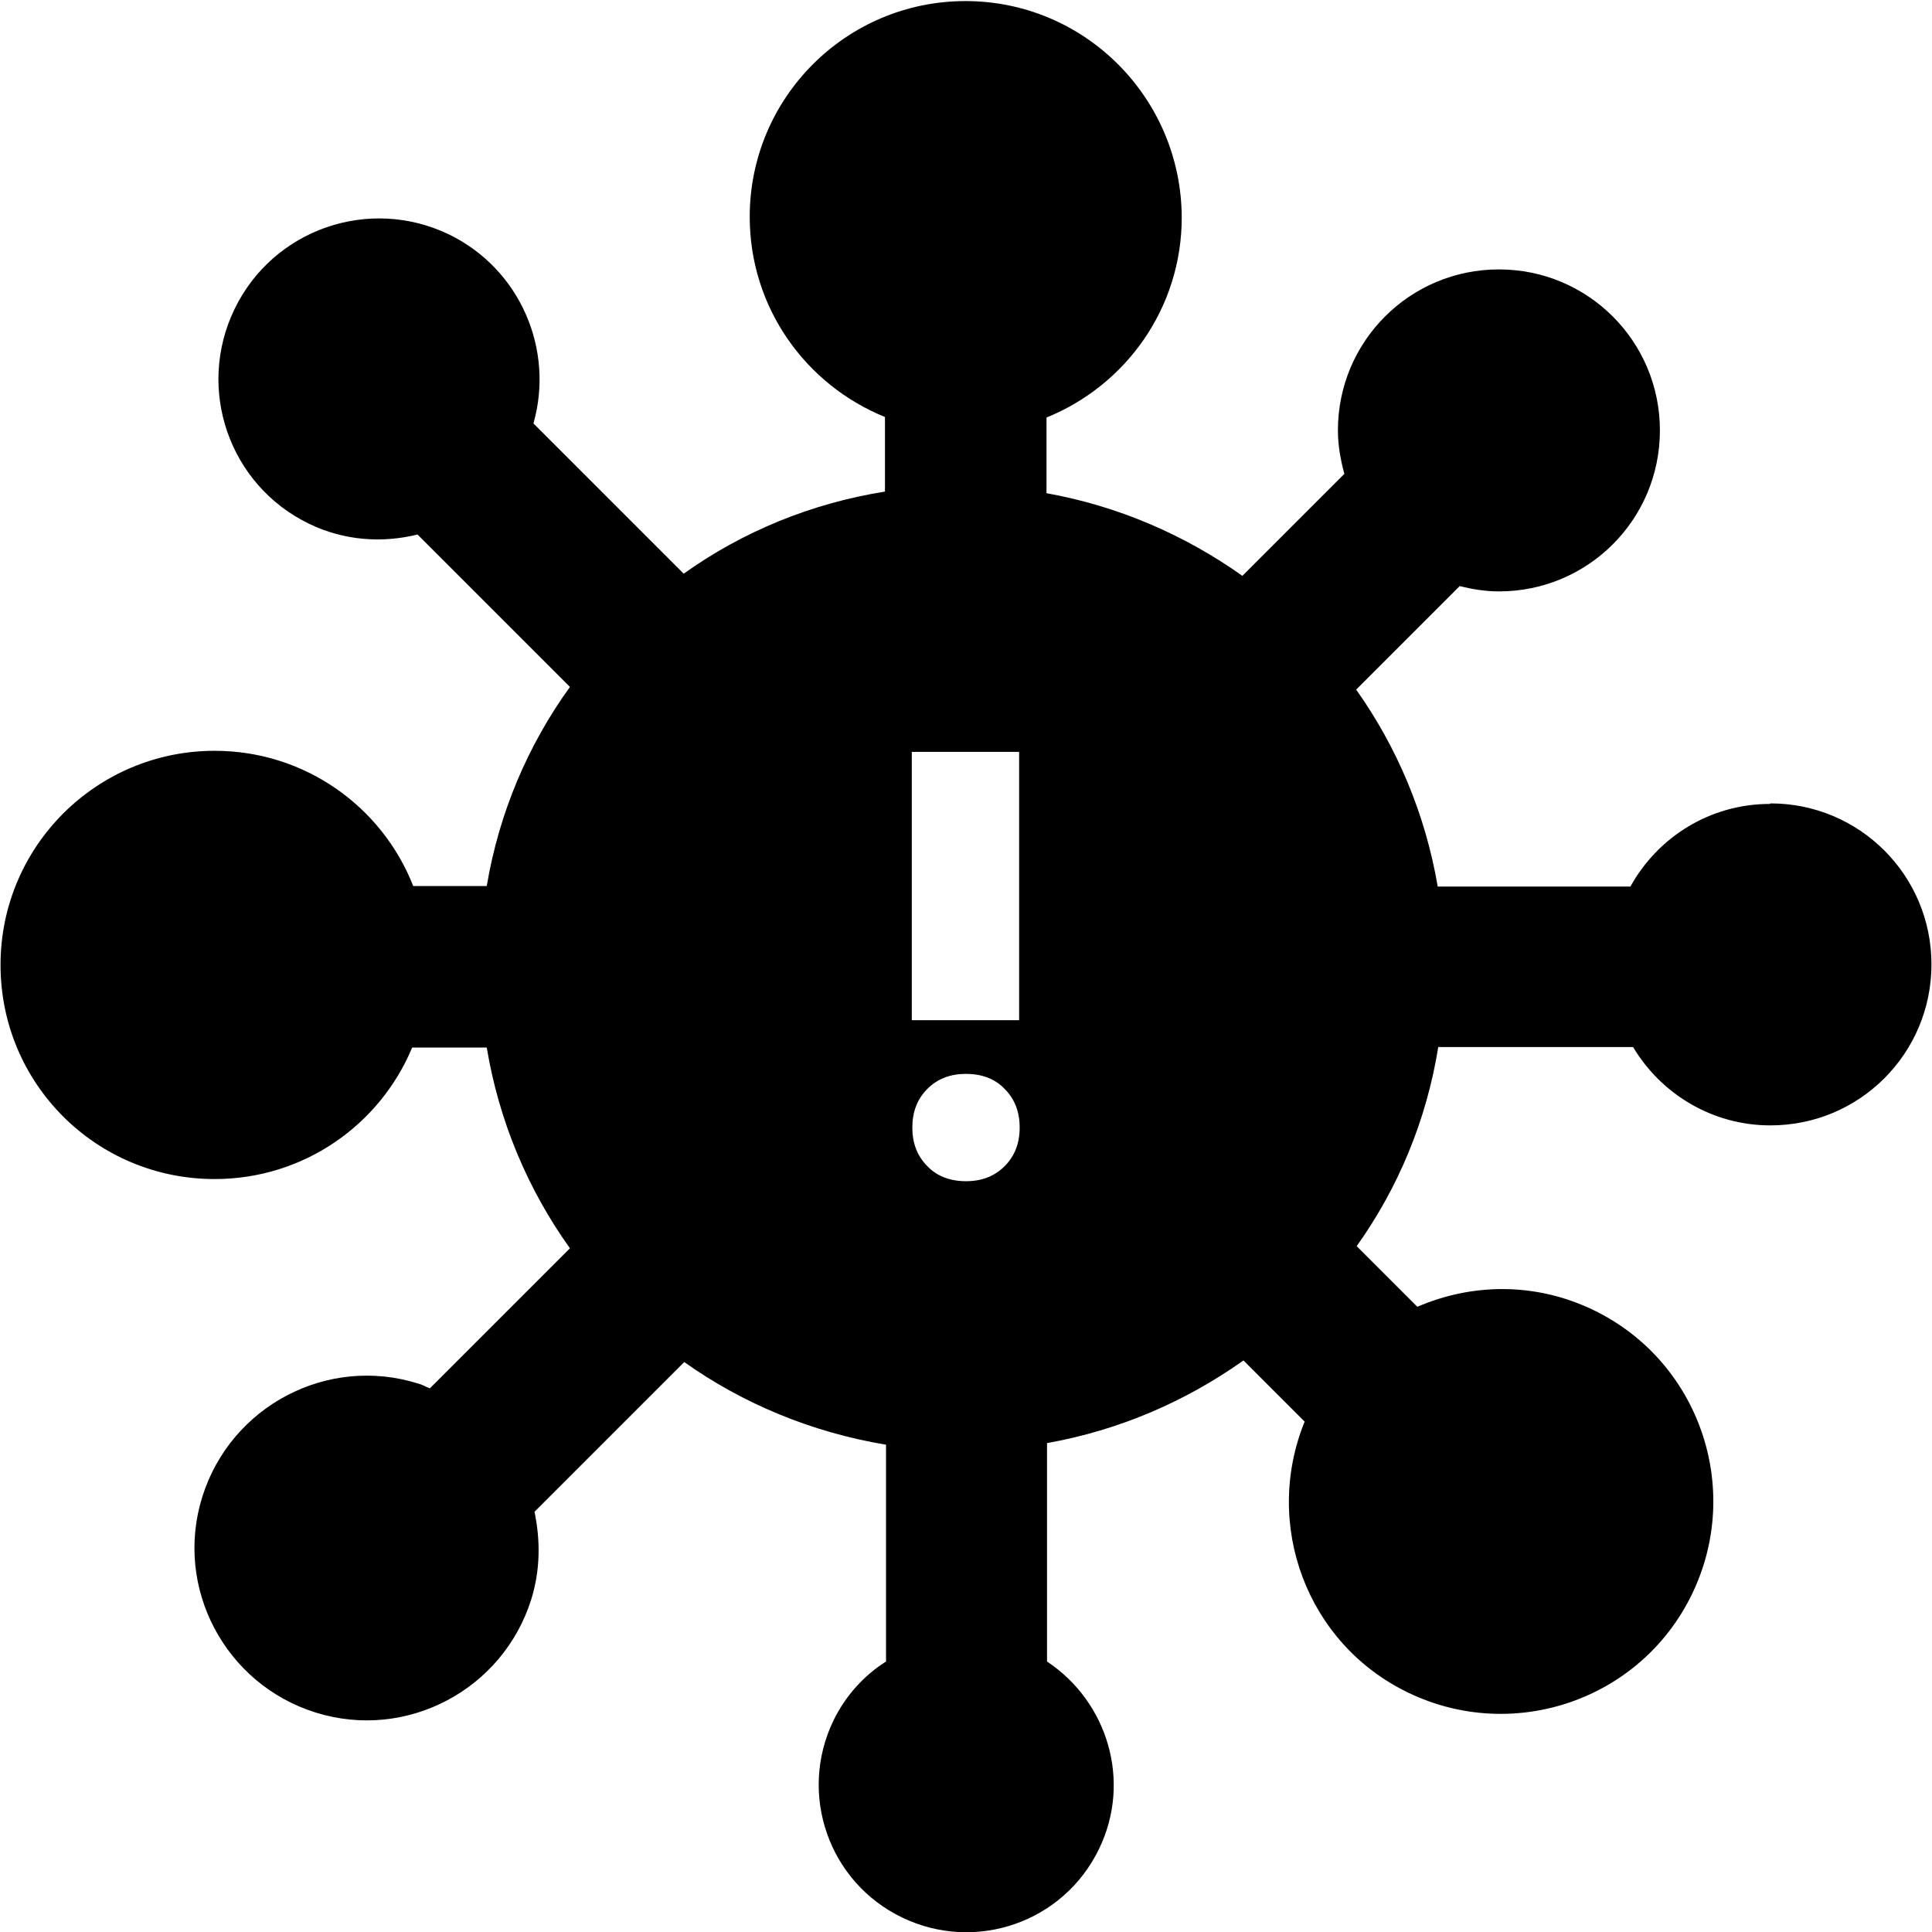 <?xml version="1.0" encoding="UTF-8"?><svg id="Layer_1" xmlns="http://www.w3.org/2000/svg" width="36" height="36" viewBox="0 0 36 36"><path d="M32.98,14.98c-1.12,0-2.09,.62-2.6,1.54h-3.59c-.23-1.35-.76-2.6-1.52-3.67l1.93-1.93c.23,.06,.48,.1,.73,.1,1.66,0,3-1.34,3-3s-1.34-3-3-3-3,1.34-3,3c0,.28,.05,.55,.12,.81l-1.9,1.9c-1.07-.76-2.31-1.3-3.65-1.54v-1.41c1.48-.6,2.52-2.04,2.52-3.73C22.01,1.82,20.21,.02,17.99,.02s-4.02,1.8-4.02,4.02c0,1.69,1.04,3.13,2.52,3.73v1.39c-1.38,.22-2.66,.75-3.75,1.53l-2.8-2.8c.39-1.37-.24-2.87-1.57-3.52-1.49-.72-3.28-.1-4,1.39-.72,1.49-.1,3.28,1.39,4,.66,.32,1.37,.36,2.02,.2l2.84,2.84c-.78,1.08-1.32,2.34-1.55,3.71h-1.37c-.58-1.48-2.02-2.52-3.7-2.52-2.2,0-3.99,1.78-3.99,3.99s1.78,3.99,3.99,3.99c1.66,0,3.08-1.01,3.68-2.45h1.39c.23,1.38,.77,2.65,1.55,3.74l-2.61,2.61c-.08-.03-.14-.07-.22-.09-1.69-.53-3.49,.42-4.02,2.11-.53,1.69,.42,3.49,2.11,4.02,1.69,.53,3.49-.42,4.02-2.11,.17-.55,.17-1.1,.06-1.63l2.79-2.79c1.1,.78,2.38,1.31,3.76,1.54v4.04c-.41,.26-.75,.63-.98,1.1-.66,1.37-.09,3.01,1.28,3.67,1.37,.66,3.01,.09,3.67-1.28,.61-1.26,.16-2.74-.97-3.49v-4.07c1.35-.24,2.59-.78,3.66-1.54l1.14,1.14c-.78,1.92,.04,4.14,1.93,5.05,1.97,.95,4.34,.13,5.29-1.84,.95-1.97,.13-4.34-1.84-5.29-1.08-.52-2.26-.5-3.28-.06l-1.13-1.13c.77-1.08,1.3-2.34,1.52-3.71h3.63c.52,.87,1.47,1.46,2.56,1.46,1.66,0,3-1.34,3-3s-1.34-3-3-3Zm-15.99-.97h2v5h-2v-5Zm1.73,7.72c-.19,.19-.43,.28-.72,.28s-.54-.09-.72-.28c-.19-.19-.28-.43-.28-.72s.09-.53,.28-.72c.19-.19,.43-.28,.72-.28s.54,.09,.72,.28c.19,.19,.28,.43,.28,.72s-.09,.53-.28,.72Z"/></svg>
